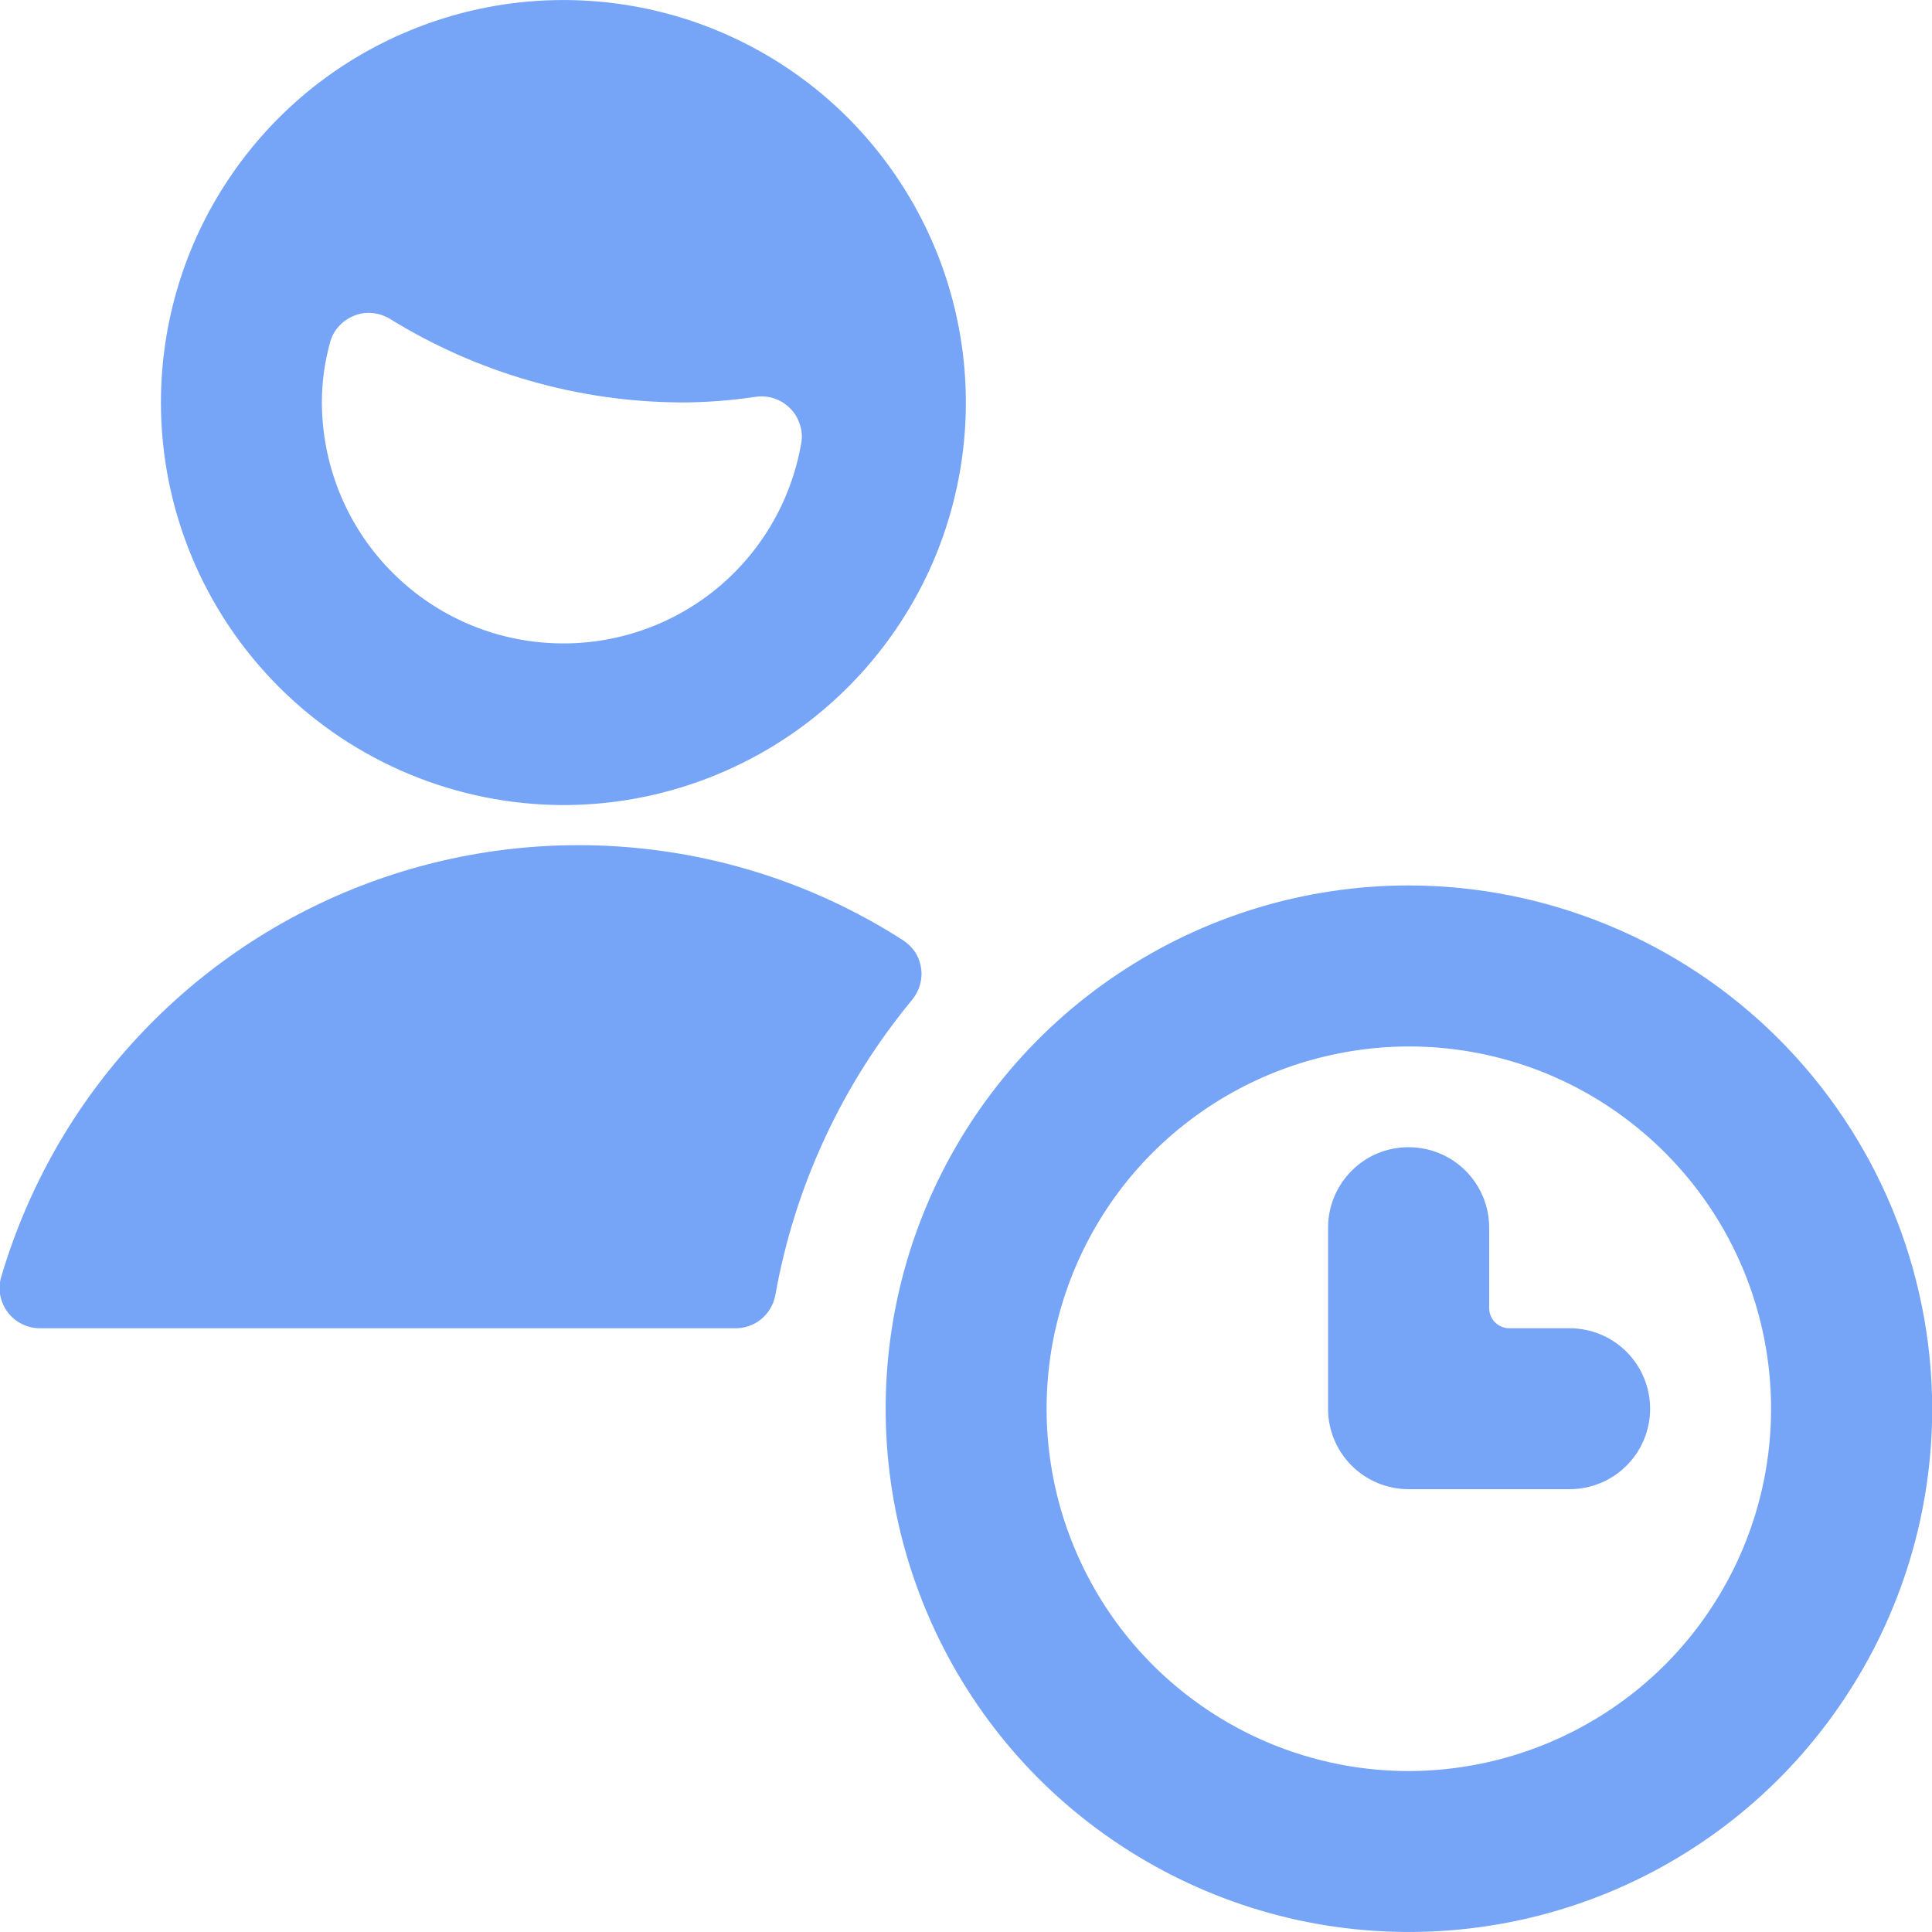 <svg width="10" height="10" viewBox="0 0 10 10" fill="none" xmlns="http://www.w3.org/2000/svg">
<g clip-path="url(#clip0_18931_131320)">
<path d="M7.292 4.583C6.757 4.583 6.233 4.742 5.788 5.04C5.342 5.337 4.995 5.76 4.79 6.255C4.585 6.75 4.532 7.295 4.636 7.82C4.741 8.345 4.998 8.828 5.377 9.207C5.756 9.585 6.239 9.843 6.764 9.948C7.289 10.052 7.834 9.999 8.329 9.794C8.824 9.589 9.247 9.242 9.544 8.796C9.842 8.351 10.001 7.827 10.001 7.292C10 6.574 9.714 5.885 9.206 5.377C8.699 4.87 8.01 4.584 7.292 4.583ZM7.292 9.167C6.921 9.167 6.559 9.057 6.251 8.851C5.942 8.645 5.702 8.352 5.56 8.009C5.418 7.667 5.381 7.29 5.453 6.926C5.526 6.562 5.704 6.228 5.966 5.966C6.229 5.704 6.563 5.525 6.927 5.453C7.29 5.38 7.667 5.417 8.01 5.559C8.352 5.701 8.645 5.942 8.851 6.25C9.057 6.558 9.167 6.921 9.167 7.292C9.167 7.789 8.969 8.265 8.618 8.617C8.266 8.968 7.789 9.166 7.292 9.167Z" fill="#76A4F6"/>
<path d="M8.541 7.292C8.541 7.181 8.497 7.075 8.419 6.997C8.341 6.919 8.235 6.875 8.124 6.875H7.812C7.784 6.875 7.758 6.864 7.738 6.844C7.719 6.825 7.708 6.798 7.708 6.771V6.354C7.708 6.244 7.664 6.138 7.586 6.06C7.507 5.981 7.401 5.938 7.291 5.938C7.18 5.938 7.074 5.981 6.996 6.06C6.918 6.138 6.874 6.244 6.874 6.354V7.292C6.874 7.402 6.918 7.508 6.996 7.586C7.074 7.664 7.18 7.708 7.291 7.708H8.124C8.235 7.708 8.341 7.664 8.419 7.586C8.497 7.508 8.541 7.402 8.541 7.292ZM2.916 4.167C3.328 4.167 3.731 4.044 4.073 3.816C4.416 3.587 4.683 3.261 4.841 2.881C4.998 2.5 5.04 2.081 4.959 1.677C4.879 1.273 4.68 0.902 4.389 0.61C4.098 0.319 3.726 0.12 3.322 0.04C2.918 -0.04 2.499 0.001 2.119 0.159C1.738 0.316 1.413 0.583 1.184 0.926C0.955 1.268 0.833 1.671 0.833 2.083C0.833 2.636 1.053 3.165 1.444 3.556C1.834 3.946 2.364 4.166 2.916 4.167ZM1.708 1.774C1.716 1.743 1.731 1.714 1.753 1.69C1.774 1.666 1.801 1.647 1.831 1.635C1.861 1.622 1.893 1.617 1.925 1.62C1.957 1.623 1.989 1.633 2.016 1.649C2.47 1.93 2.991 2.08 3.524 2.083C3.654 2.083 3.783 2.073 3.911 2.054C3.943 2.049 3.976 2.052 4.007 2.062C4.037 2.072 4.065 2.089 4.088 2.112C4.112 2.135 4.129 2.163 4.139 2.194C4.15 2.224 4.153 2.257 4.148 2.289C4.096 2.598 3.93 2.876 3.683 3.068C3.435 3.26 3.125 3.352 2.813 3.326C2.501 3.301 2.209 3.158 1.997 2.928C1.785 2.698 1.667 2.397 1.666 2.083C1.666 1.979 1.68 1.875 1.708 1.774ZM4.767 5.009C4.763 4.98 4.752 4.952 4.736 4.927C4.719 4.903 4.698 4.882 4.673 4.866C4.266 4.605 3.805 4.443 3.324 4.392C2.844 4.341 2.358 4.402 1.905 4.571C1.452 4.74 1.045 5.012 0.716 5.365C0.386 5.718 0.144 6.144 0.007 6.607C-0.003 6.638 -0.004 6.671 0.001 6.703C0.007 6.735 0.02 6.766 0.04 6.792C0.059 6.818 0.085 6.839 0.114 6.853C0.143 6.868 0.175 6.875 0.208 6.875H3.808C3.856 6.875 3.904 6.858 3.941 6.827C3.979 6.795 4.004 6.752 4.013 6.704C4.113 6.142 4.357 5.615 4.721 5.175C4.74 5.152 4.754 5.125 4.762 5.097C4.77 5.068 4.772 5.038 4.767 5.009Z" fill="#76A4F6"/>
</g>
<defs>
<clipPath id="clip0_18931_131320">
<rect width="10" height="10" fill="white"/>
</clipPath>
</defs>
</svg>
